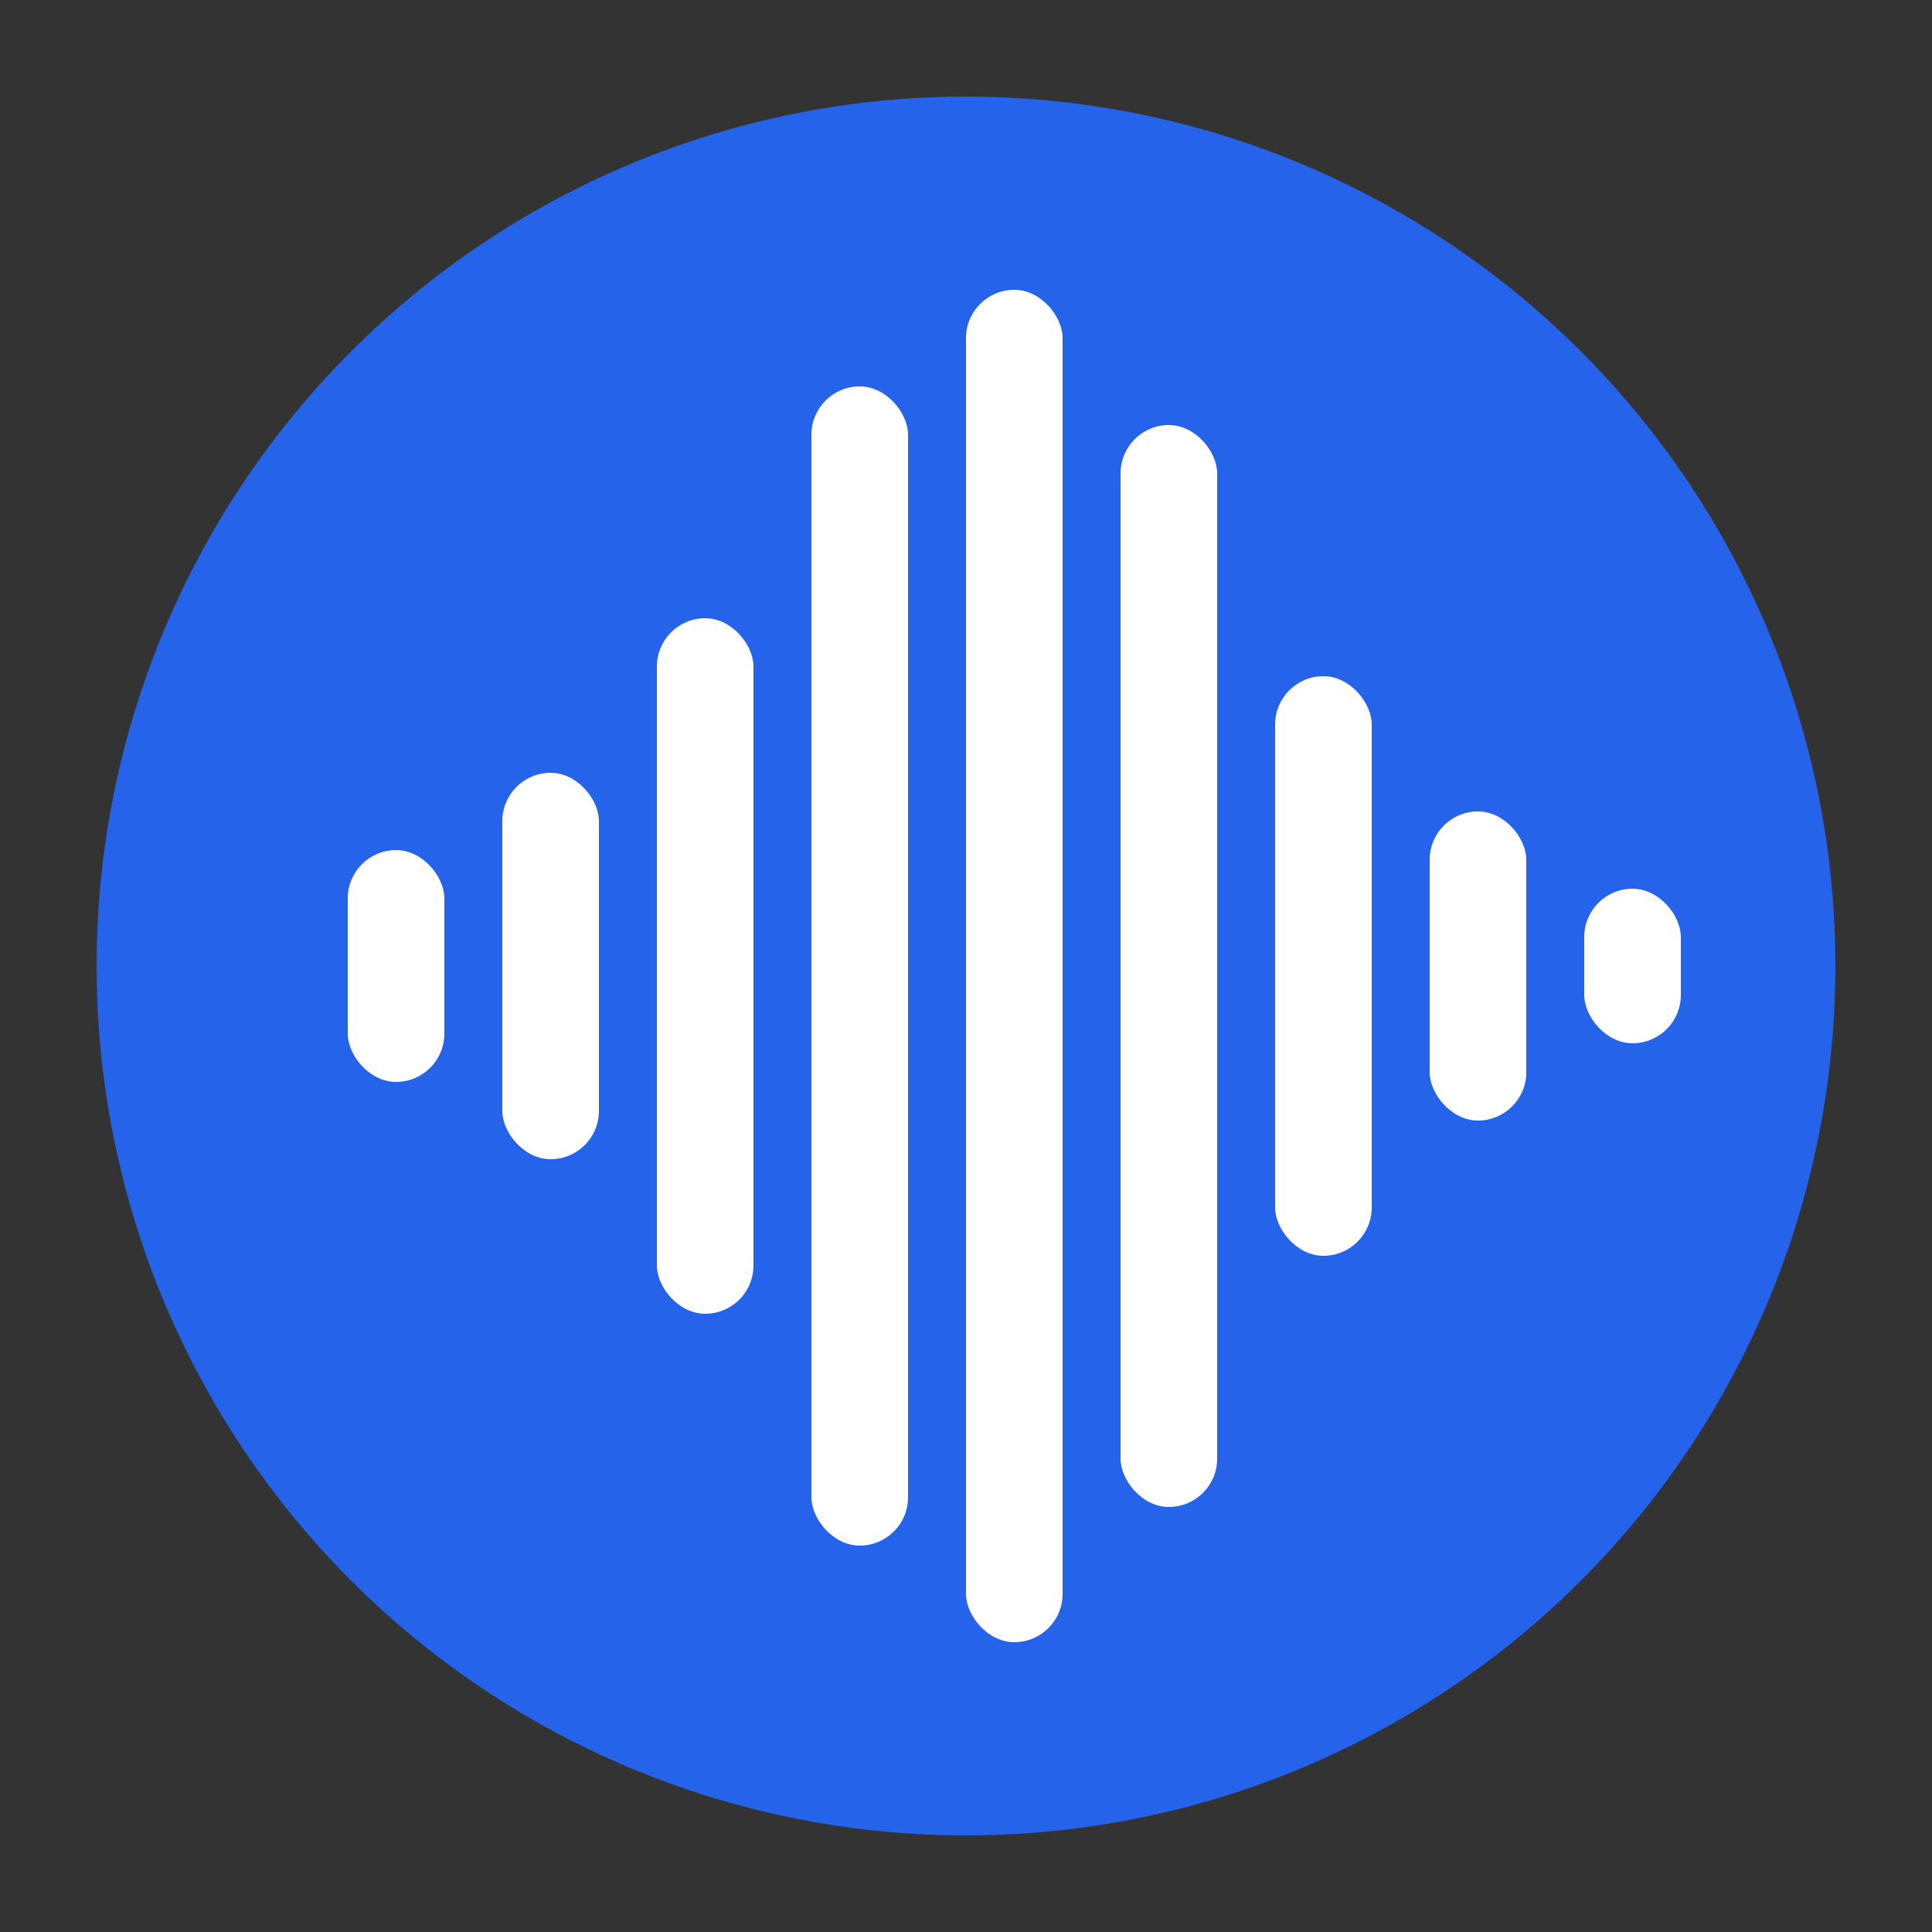 <svg viewBox="0 0 100 100" xmlns="http://www.w3.org/2000/svg">
  <rect x="0" y="0" width="100" height="100" fill="#333333" stroke="none"/>
  <!-- Background circle for app icon -->
  <circle cx="50" cy="50" r="45" fill="#2563eb" stroke="none"/>
  
  <!-- Sound wave bars of varying heights - optimized for small sizes -->
  <g fill="white">
    <!-- Left side - quieter -->
    <rect x="18" y="44" width="5" height="12" rx="2.5"/>
    <rect x="26" y="40" width="5" height="20" rx="2.5"/>
    <rect x="34" y="32" width="5" height="36" rx="2.5"/>
    
    <!-- Peak in center -->
    <rect x="42" y="20" width="5" height="60" rx="2.5"/>
    <rect x="50" y="15" width="5" height="70" rx="2.5"/>
    <rect x="58" y="22" width="5" height="56" rx="2.5"/>
    
    <!-- Right side - declining -->
    <rect x="66" y="35" width="5" height="30" rx="2.5"/>
    <rect x="74" y="42" width="5" height="16" rx="2.5"/>
    <rect x="82" y="46" width="5" height="8" rx="2.5"/>
  </g>
</svg>
